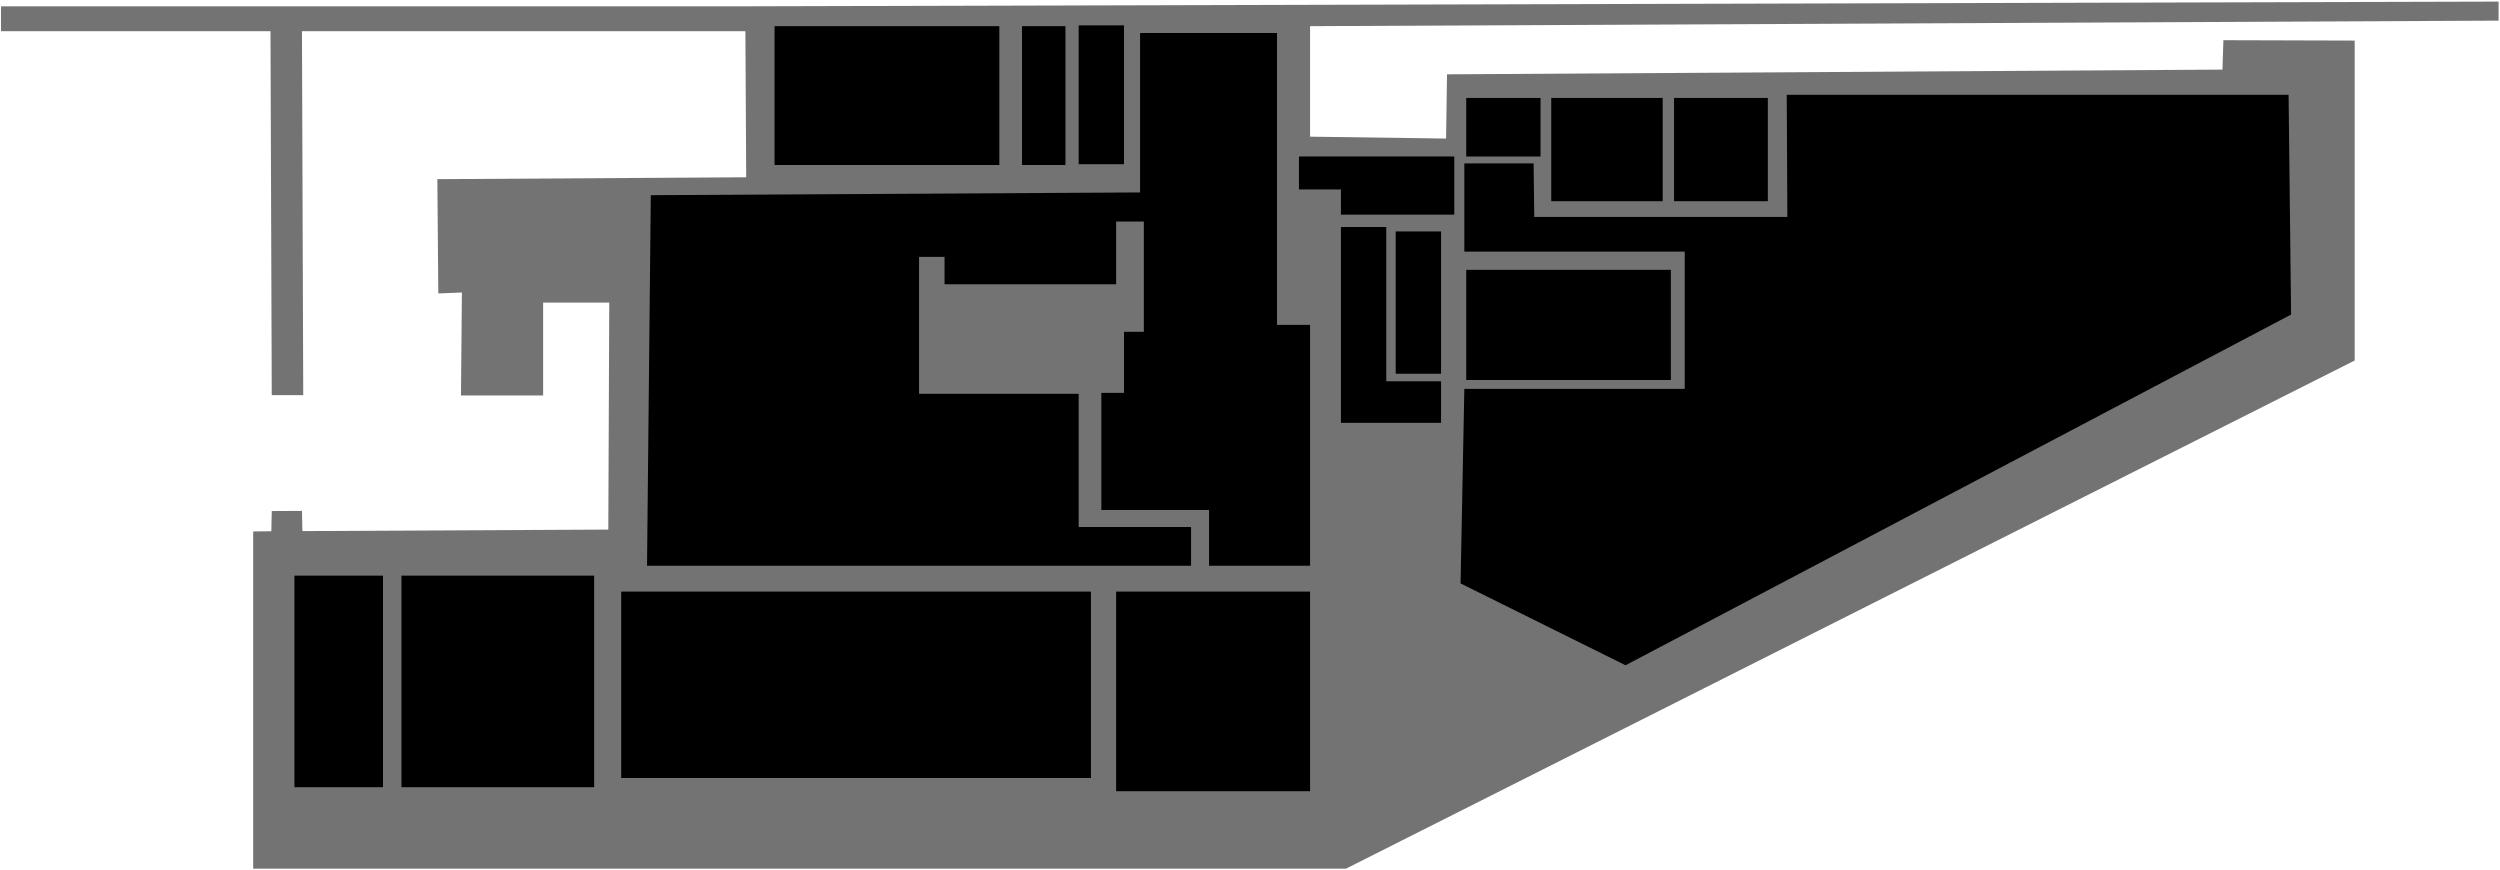 <svg width="865" height="301" viewBox="0 0 865 301"
    xmlns="http://www.w3.org/2000/svg">
    <g id="GatehouseLevel1">
        <g id="Gatehouse">
            <path id="Vector" opacity="0.55" d="M814.722 14.04V124.736L465.705 300.553H87.599V183.886L93.88 183.81L94.027 176.822L104.488 176.77L104.626 183.758L210.475 183.235L210.803 104.693H187.924V136.826H159.496L159.819 101.206L151.653 101.533L151.325 61.989L258.186 61.338L257.906 10.796H104.483L104.92 136.717H94.027L93.59 10.796L0.344 10.791V2.187H257.859L864.509 0.553V7.142L453.287 9.052V47.286L500.342 47.941L500.67 25.718L768.973 24.083L769.297 13.907L814.722 14.04Z" class="room"/>
        </g>
        <g id="GH108">
            <path id="Vector_2" d="M132.517 199.174H101.87V272.377H132.517V199.174Z" class="room"/>
        </g>
        <g id="GH107">
            <path id="Vector_3" d="M205.572 199.174H138.906V272.377H205.572V199.174Z" class="room"/>
        </g>
        <g id="GH106">
            <path id="Vector_4" d="M377.467 204.694H214.941V269.185H377.467V204.694Z" class="room"/>
        </g>
        <g id="GH105">
            <path id="Vector_5" d="M453.287 204.694H386.184V273.759H453.287V204.694Z" class="room"/>
        </g>
        <g id="GHST01">
            <path id="Vector_6" d="M463.962 78.55H479.649V131.928H498.604V146.304H463.962V78.55Z" class="room"/>
        </g>
        <g id="stairs 1">
            <path id="Vector_7" d="M498.604 80.075H482.917V129.311H498.604V80.075Z" class="stair"/>
        </g>
        <g id="GH114">
            <path id="Vector_8" d="M578.12 93.362H507.316V131.486H578.12V93.362Z" class="room"/>
        </g>
        <g id="Accessible Toilet 1">
            <path id="Vector_9" d="M533.022 33.889H507.316V54.15H533.022V33.889Z" class="accessible-toilet"/>
        </g>
        <g id="Bathroom 1">
            <path id="Vector_10" d="M575.289 33.889H536.728V69.618H575.289V33.889Z" class="bathroom"/>
        </g>
        <g id="Bathroom 2">
            <path id="Vector_11" d="M611.674 33.889H579.213V69.618H611.674V33.889Z" class="bathroom"/>
        </g>
        <g id="GH110">
            <path id="Vector_12" d="M506.661 134.541H582.914V87.044H506.661V56.545H530.628L530.847 75.063H618.43L618.211 32.796H791.848L792.718 108.83L562.434 230.182L505.354 201.863L506.661 134.541Z" class="room"/>
        </g>
        <g id="GH109">
            <path id="Vector_13" d="M449.438 54.145V65.547H463.961V74.265H503.178V54.145H449.438Z" class="room"/>
        </g>
        <g id="GH102">
            <path id="Vector_14" d="M345.77 9.052H267.992V57.091H345.77V9.052Z" class="room"/>
        </g>
        <g id="GH103">
            <path id="Vector_15" d="M368.644 9.052H353.613V57.091H368.644V9.052Z" class="room"/>
        </g>
        <g id="GH104">
            <path id="Vector_16" d="M388.905 8.777H373.219V56.815H388.905V8.777Z" class="room"/>
        </g>
        <g id="GH101">
            <path id="Vector_17" d="M225.179 67.533L223.872 195.739H412.108V182.342H373.219V136.261H317.992V88.878H326.814V98.355H386.183V76.64H395.77V114.802H388.906V135.938H381.062V176.456H418.331V195.739H453.287V112.408H441.847V11.428H394.464V66.583L225.179 67.533Z" class="room"/>
        </g>
    </g>
</svg>

